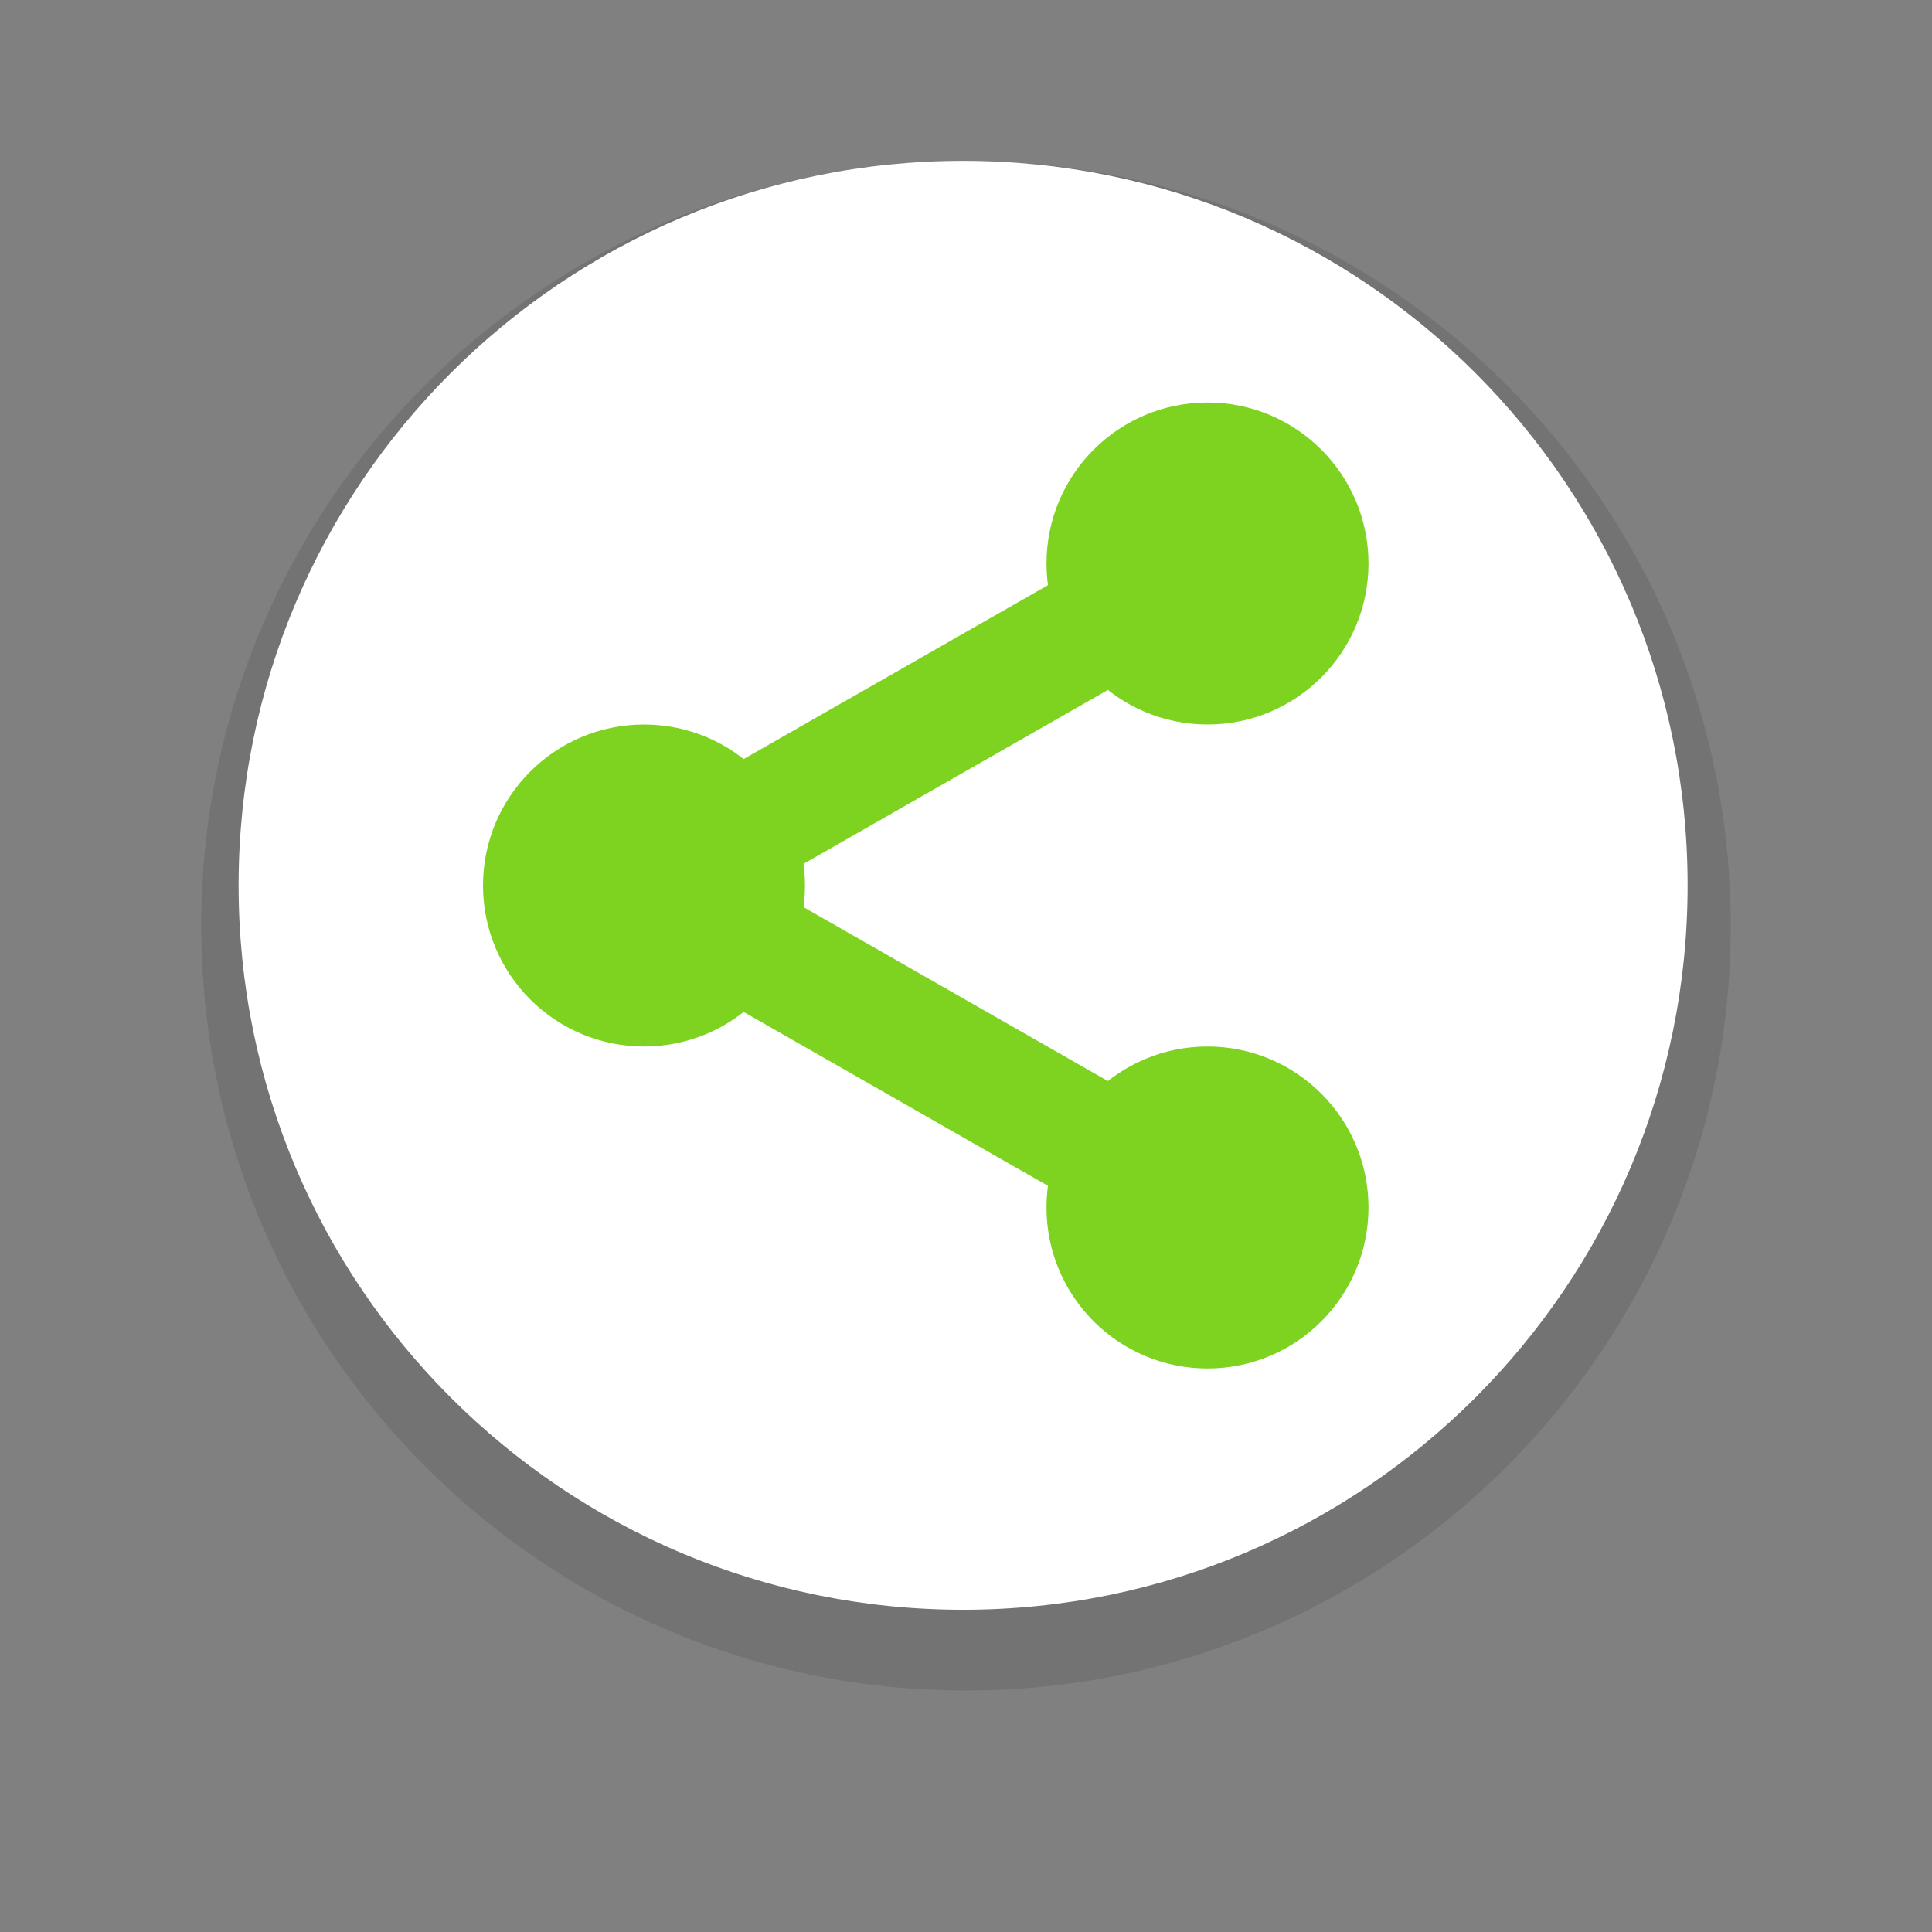 <?xml version="1.0" encoding="UTF-8"?>
<svg width="24px" height="24px" viewBox="0 0 24 24" version="1.1" xmlns="http://www.w3.org/2000/svg" xmlns:xlink="http://www.w3.org/1999/xlink">
    <rect x="0" y="0" width="24" height="24" fill="#808080" stroke="none"/>
    <!-- Generator: Sketch 41.2 (35397) - http://www.bohemiancoding.com/sketch -->
    <title>脚标-分享-24px</title>
    <desc>Created with Sketch.</desc>
    <defs></defs>
    <g id="Page-1" stroke="none" stroke-width="1" fill="none" fill-rule="evenodd">
        <g id="脚标-分享">
            <path d="M21.5,11.5 C21.5,16.747 17.247,21 12,21 C6.753,21 2.5,16.747 2.5,11.5 C2.5,6.253 6.753,2 12,2 C17.247,2 21.5,6.253 21.5,11.5" id="Fill-4" fill="#000000" opacity="0.1"></path>
            <path d="M20.964,10.998 C20.964,15.969 16.935,19.997 11.964,19.997 C6.993,19.997 2.964,15.969 2.964,10.998 C2.964,6.027 6.993,1.998 11.964,1.998 C16.935,1.998 20.964,6.027 20.964,10.998" id="Fill-4" fill="#FFFFFF"></path>
            <circle id="Oval-2" fill="#7ED321" cx="8" cy="11" r="2"></circle>
            <polygon id="Path-3" fill="#7ED321" points="7.628 10.349 6.488 11 7.628 11.651 14.628 15.651 15.372 14.349 8.372 10.349 8.372 11.651 15.372 7.651 14.628 6.349"></polygon>
            <circle id="Oval-2" fill="#7ED321" cx="15" cy="7" r="2"></circle>
            <circle id="Oval-2" fill="#7ED321" cx="15" cy="15" r="2"></circle>
        </g>
    </g>
</svg>